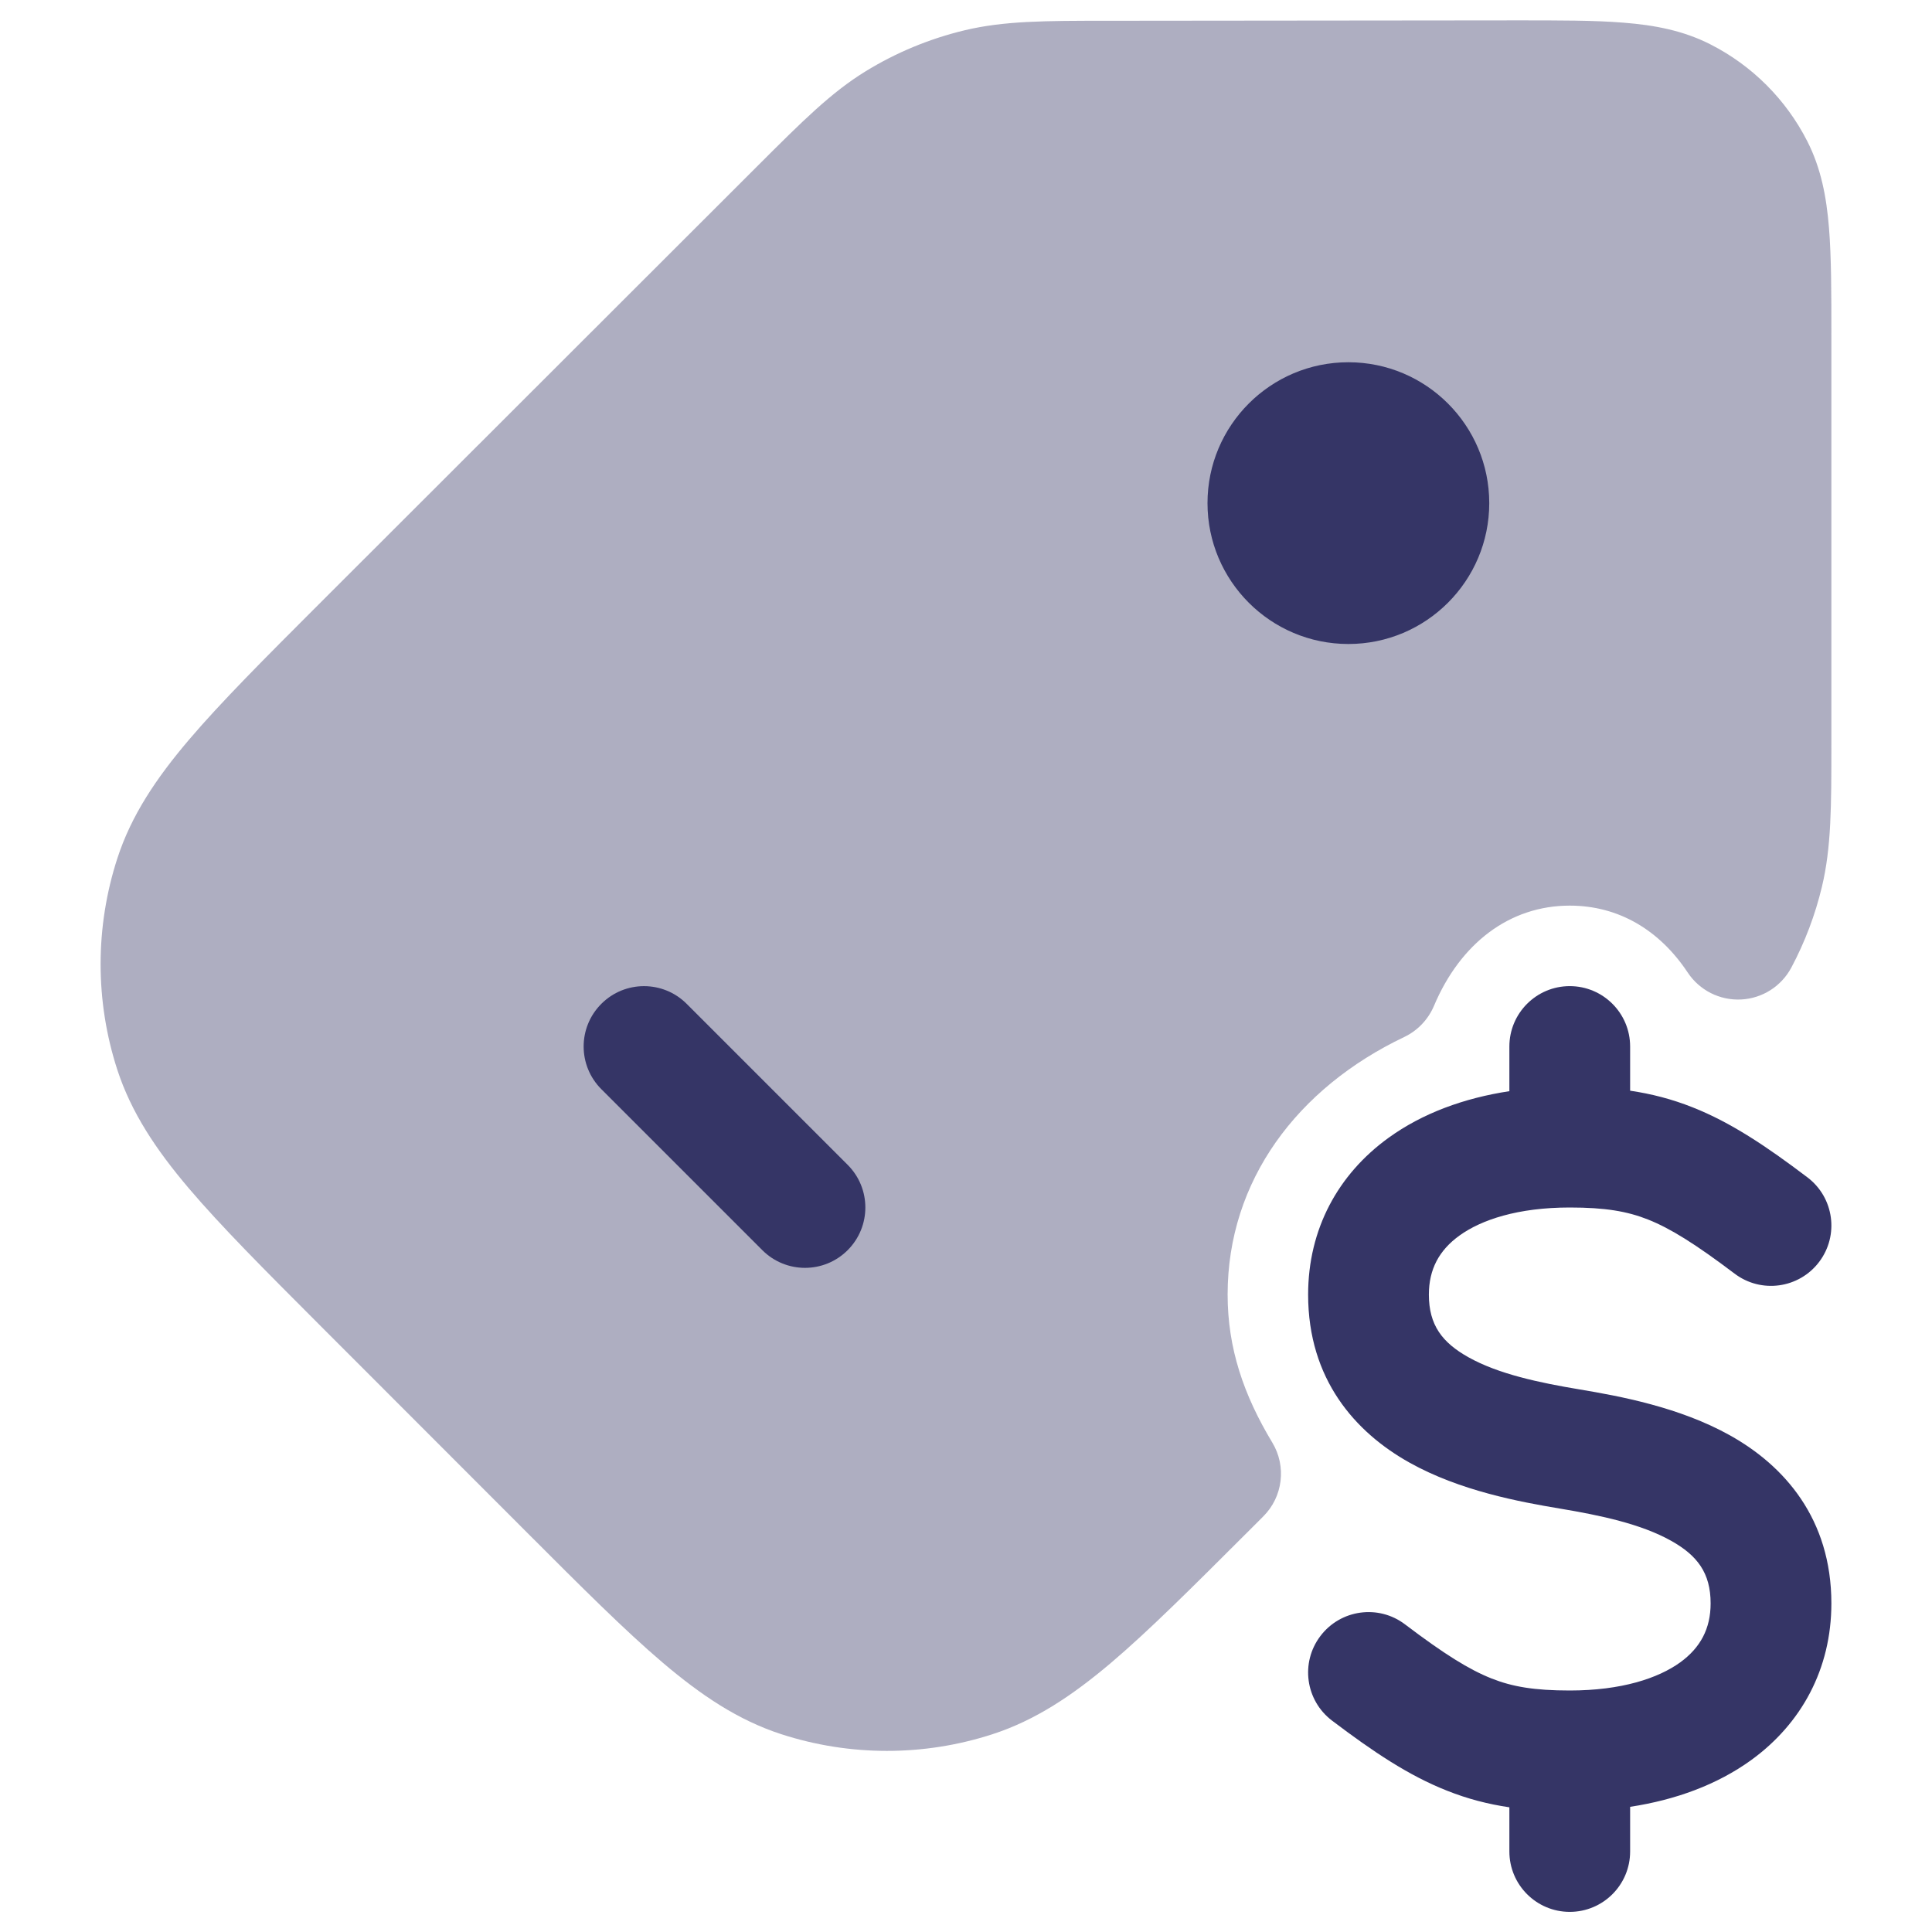 <svg width="24" height="24" viewBox="0 0 24 24" fill="none" xmlns="http://www.w3.org/2000/svg">
<path opacity="0.4" d="M21.247 0.551C20.909 0.379 20.552 0.312 20.172 0.282C19.808 0.252 19.361 0.253 18.827 0.253L13.749 0.258C12.981 0.258 12.47 0.259 11.98 0.377C11.547 0.481 11.134 0.652 10.754 0.885C10.325 1.148 9.964 1.509 9.42 2.052L3.958 7.509C3.285 8.182 2.747 8.72 2.348 9.189C1.938 9.671 1.631 10.13 1.458 10.662C1.181 11.515 1.18 12.434 1.457 13.288C1.63 13.819 1.936 14.279 2.345 14.761C2.744 15.231 3.281 15.769 3.954 16.443L6.55 19.041C7.223 19.715 7.761 20.253 8.23 20.652C8.712 21.062 9.172 21.369 9.703 21.542C10.556 21.819 11.476 21.82 12.329 21.543C12.861 21.37 13.32 21.064 13.803 20.655C14.273 20.256 14.81 19.719 15.484 19.046L15.693 18.837C15.937 18.594 15.983 18.215 15.805 17.92C15.45 17.331 15.25 16.749 15.25 16.082C15.25 14.666 16.116 13.515 17.444 12.882C17.61 12.803 17.741 12.665 17.813 12.496C18.141 11.718 18.752 11.25 19.5 11.25C20.113 11.25 20.619 11.559 20.966 12.082C21.112 12.302 21.363 12.429 21.628 12.416C21.892 12.403 22.129 12.252 22.253 12.019C22.421 11.703 22.549 11.366 22.632 11.018C22.75 10.527 22.75 10.015 22.75 9.245L22.75 4.173C22.75 3.638 22.75 3.192 22.72 2.827C22.689 2.447 22.622 2.09 22.45 1.753C22.186 1.235 21.765 0.814 21.247 0.551Z" fill="#353566"/>
<path d="M16.75 8C15.784 8 15 7.216 15 6.25C15 5.284 15.784 4.5 16.75 4.5C17.716 4.5 18.5 5.284 18.5 6.25C18.5 7.216 17.716 8 16.75 8Z" fill="#353566"/>
<path d="M10.53 15.53C10.237 15.823 9.763 15.823 9.47 15.53L7.47 13.53C7.177 13.237 7.177 12.763 7.47 12.47C7.763 12.177 8.237 12.177 8.53 12.47L10.53 14.47C10.823 14.763 10.823 15.237 10.53 15.53Z" fill="#353566"/>
<path d="M20.25 13C20.25 12.586 19.914 12.25 19.5 12.25C19.086 12.25 18.75 12.586 18.75 13V13.555C18.185 13.641 17.669 13.83 17.248 14.135C16.623 14.587 16.25 15.267 16.25 16.082C16.25 17.133 16.834 17.792 17.509 18.169C18.136 18.52 18.881 18.657 19.377 18.74C19.881 18.824 20.386 18.931 20.759 19.14C21.084 19.322 21.25 19.539 21.25 19.918C21.25 20.232 21.123 20.468 20.873 20.65C20.599 20.848 20.143 21 19.5 21C19.059 21 18.786 20.953 18.527 20.85C18.25 20.74 17.941 20.548 17.453 20.178C17.123 19.928 16.652 19.993 16.402 20.324C16.152 20.654 16.217 21.124 16.547 21.374C17.059 21.762 17.5 22.057 17.974 22.244C18.232 22.347 18.486 22.412 18.75 22.451V23C18.75 23.414 19.086 23.75 19.5 23.75C19.914 23.75 20.25 23.414 20.25 23V22.445C20.815 22.359 21.331 22.17 21.753 21.865C22.377 21.413 22.75 20.733 22.75 19.918C22.75 18.867 22.166 18.208 21.491 17.831C20.864 17.48 20.119 17.343 19.623 17.26C19.119 17.176 18.614 17.069 18.241 16.86C17.916 16.678 17.75 16.461 17.75 16.082C17.75 15.768 17.877 15.532 18.128 15.35C18.401 15.152 18.857 15 19.5 15C19.941 15 20.214 15.047 20.474 15.15C20.75 15.26 21.059 15.452 21.547 15.821C21.878 16.072 22.348 16.006 22.598 15.676C22.848 15.346 22.783 14.876 22.453 14.626C21.941 14.238 21.5 13.943 21.027 13.756C20.768 13.653 20.514 13.588 20.25 13.549V13Z" fill="#353566"/>
</svg>
